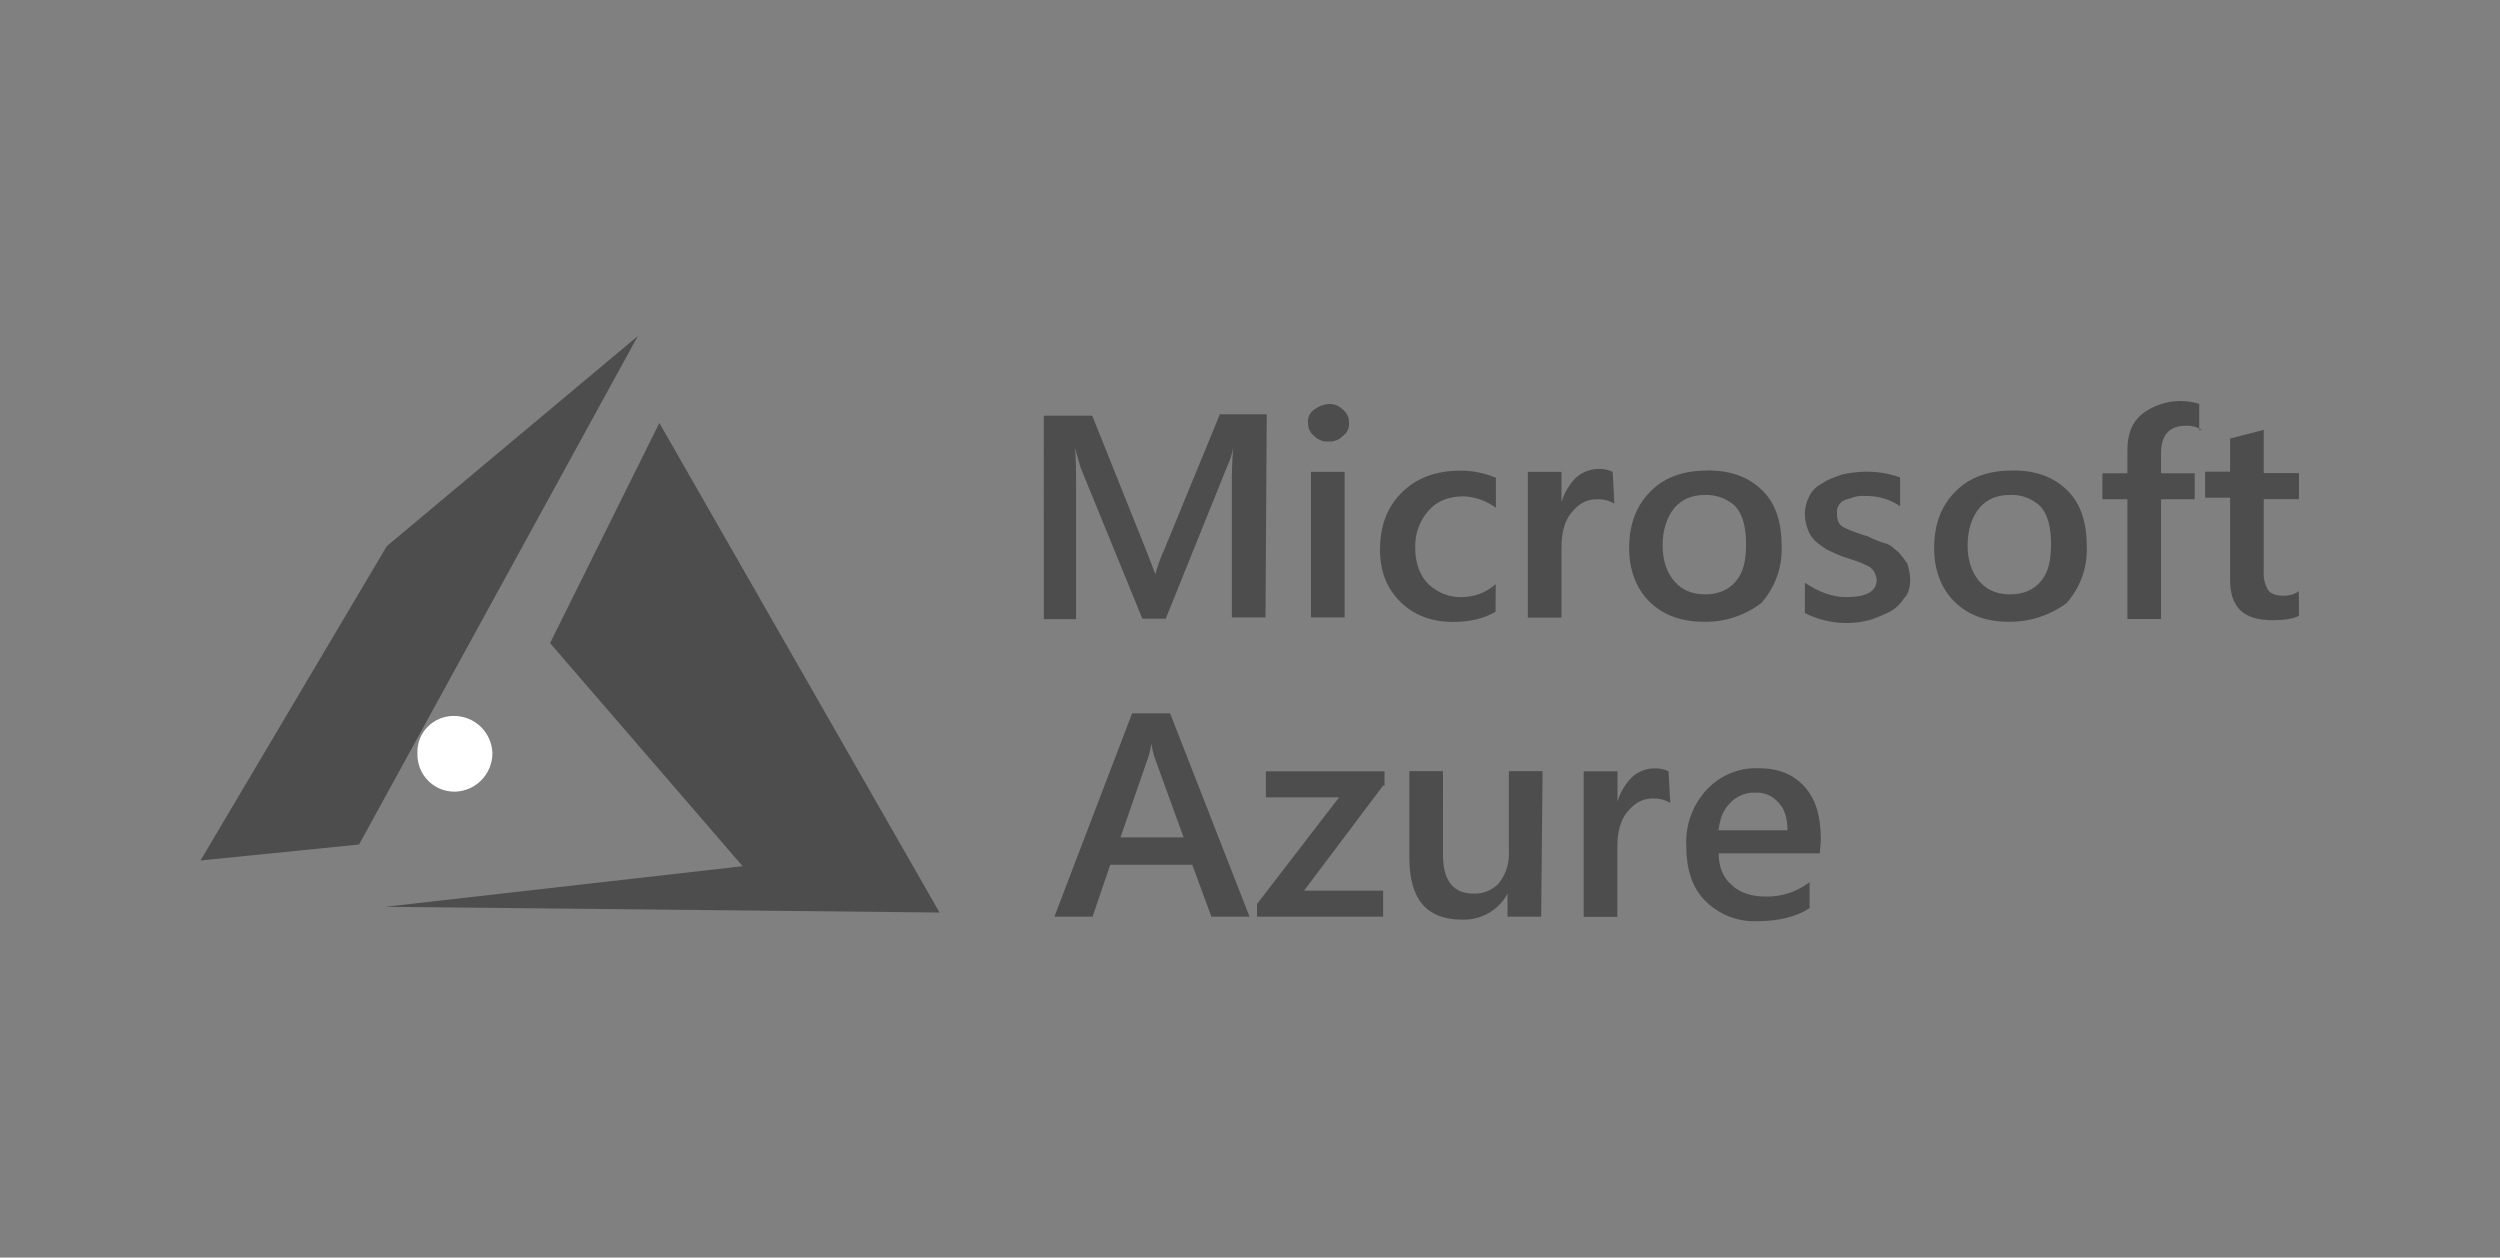 <?xml version="1.0" encoding="utf-8"?>
<!-- Generator: Adobe Illustrator 25.4.1, SVG Export Plug-In . SVG Version: 6.00 Build 0)  -->
<svg version="1.1" id="Layer_1" xmlns="http://www.w3.org/2000/svg" xmlns:xlink="http://www.w3.org/1999/xlink" x="0px" y="0px"
	 viewBox="0 0 330 166" style="enable-background:new 0 0 330 166;" xml:space="preserve">
<rect x="0" y="0" width="330" height="166" fill="#808080" stroke="none"/>
<style type="text/css">
	.st0{fill-rule:evenodd;clip-rule:evenodd;fill:#FFFFFF;}
	.st1{fill:#4D4D4D;}
	.st2{fill-rule:evenodd;clip-rule:evenodd;fill:#4D4D4D;}
</style>
<path class="st0" d="M59.9,94.5c2.8,0,5,2.2,5.1,4.9c0,2.8-2.2,5-4.9,5.1c0,0-0.1,0-0.1,0c-2.8,0-5-2.3-4.9-5.1
	C55,96.7,57.2,94.5,59.9,94.5"/>
<g transform="matrix(.229 0 0 .229 -.145 10.464)">
	<path class="st1" d="M730.1,310.2h-19.4v-75.7c-0.1-7.5,0.2-15,0.8-22.4c-0.6,3.7-1.8,7.4-3.4,10.8l-35.5,88h-13.5l-35.6-87.1
		l-3.4-11.7c0.8,5,0.8,12.5,0.8,23.3v75.8h-18.6V193.9h27.9l31.3,78.1l5.1,13.3c1.3-4.8,3-9.6,5.1-14.1l32.1-78.1h27L730.1,310.2z
		 M766.4,208.8c-3.2,0.2-6.2-1-8.4-3.3c-2.3-1.8-3.5-4.6-3.4-7.5c-0.3-2.9,1-5.8,3.4-7.5c2.4-1.9,5.4-3.1,8.4-3.3
		c3.2-0.2,6.2,1,8.4,3.3c2.3,1.8,3.5,4.6,3.4,7.5c0.3,2.9-1,5.8-3.4,7.5C772.7,207.8,769.6,209,766.4,208.8z M775.7,310.2h-19.4
		v-83.9h19.4V310.2z M862.7,306.9c-6.8,4.1-15.2,5.9-24.5,5.9c-12.7,0-22.8-4.1-30.4-11.6c-7.6-7.5-11.7-17.4-11.7-29.9
		c0-14.1,4.2-24.9,12.7-33.2c8.4-8.3,19.4-12.5,33.8-12.5c7,0,13.9,1.4,20.3,4.1V247c-5.4-4-11.9-6.3-18.6-6.6
		c-8.4,0-15.2,2.5-20.3,8.3c-5.2,5.9-7.9,13.6-7.6,21.5c0,8.3,2.5,15.8,7.6,20.8c5.2,5,12.2,7.7,19.4,7.5c7.2-0.1,14.1-2.7,19.4-7.5
		L862.7,306.9L862.7,306.9z M931.2,244.6c-3.1-1.8-6.6-2.7-10.2-2.5c-5.9,0-10.2,2.5-14.4,7.5s-5.9,11.7-5.9,20.8v39.9h-19.4v-84
		h19.4v17.4c1.6-5.3,4.5-10.2,8.4-14.1c3.7-3.3,8.5-5.1,13.5-5c2.6,0,5.2,0.5,7.6,1.7L931.2,244.6z M982.7,312.7
		c-13.5,0-23.7-4.1-31.3-11.6c-7.6-7.5-11.7-18.3-11.7-30.7c0-14.1,4.2-24.9,12.7-33.2c8.4-8.3,19.4-11.7,33-11.7
		c13.5,0,23.7,4.1,31.3,11.7c7.6,7.6,10.9,18.2,10.9,32.3c0.4,11.9-3.8,23.5-11.7,32.4C1006.3,309.2,994.6,313,982.7,312.7
		L982.7,312.7z M983.5,239.6c-7.6,0-13.5,2.5-17.7,7.5c-4.2,5-6.8,12.5-6.8,21.5s2.5,15.8,6.8,20.8c4.2,5,10.2,7.5,17.7,7.5
		s13.5-2.5,17.7-7.5s5.9-11.6,5.9-21.5c0-9.1-1.7-16.6-5.9-21.5C996.5,241.8,990.1,239.4,983.5,239.6L983.5,239.6z M1041,307.7
		v-17.5c7.6,5,15.2,8.3,23.7,8.3c11.8,0,17.7-3.3,17.7-10c-0.2-1.8-0.8-3.5-1.7-5c-1-1.5-2.5-2.7-4.2-3.3c-1.9-1-3.9-1.8-5.9-2.5
		l-7.6-2.5c-3.2-1.2-6.3-2.6-9.3-4.1c-2.4-1.5-4.7-3.1-6.8-5c-1.9-1.9-3.3-4.1-4.2-6.6c-1-2.6-1.6-5.5-1.7-8.3
		c-0.1-3.8,0.8-7.5,2.5-10.8c1.6-3.3,4.3-5.9,7.6-7.5c3.4-2.5,6.8-3.3,11-5c4.2-1,8.4-1.5,12.7-1.7c7.2-0.2,14.4,0.9,21.1,3.3v16.6
		c-6-4.1-13.1-6.1-20.3-5.9c-2.3-0.2-4.6,0.1-6.8,0.8c-1.7,0.8-3.4,0.8-5.1,1.7c-1.5,0.6-2.7,1.8-3.4,3.3c-0.7,1.3-1,2.7-0.8,4.1
		c-0.1,1.7,0.2,3.4,0.8,5c0.7,1.5,1.9,2.7,3.4,3.3c1.9,1,3.9,1.8,5.9,2.5c2.5,0.8,4.2,1.7,7.6,2.5c3.2,1.7,6.6,3.1,10.1,4.1
		c3.4,0.8,5.1,3.3,7.6,5c1.9,2.1,3.6,4.3,5.1,6.6c1,2.9,1.6,6,1.7,9.1c0,4.1-0.8,8.3-3.4,10.8c-1.9,3.1-4.5,5.7-7.6,7.5
		c-3.8,2-7.7,3.6-11.7,5C1066.3,315.1,1052.8,313.6,1041,307.7L1041,307.7z M1158.5,312.7c-13.5,0-23.7-4.1-31.3-11.6
		c-7.6-7.5-11.7-18.3-11.7-30.7c0-14.1,4.2-24.9,12.7-33.2c8.4-8.3,19.4-11.7,33-11.7s23.7,4.1,31.3,11.7c7.6,7.6,11,18.3,11,32.4
		c0.4,11.9-3.8,23.5-11.7,32.4C1182.1,309.1,1170.4,312.9,1158.5,312.7L1158.5,312.7z M1159.3,239.6c-7.6,0-13.5,2.5-17.7,7.5
		c-4.2,5-6.8,12.5-6.8,21.5s2.5,15.8,6.8,20.8c4.2,5,10.2,7.5,17.7,7.5c7.6,0,13.5-2.5,17.7-7.5c4.2-5,5.9-11.6,5.9-21.5
		c0-9.1-1.7-16.6-5.9-21.5C1172.3,241.8,1165.9,239.3,1159.3,239.6L1159.3,239.6z M1270,202.2c-2.8-1.7-6-2.6-9.3-2.5
		c-9.3,0-14.4,5-14.4,15.8v11.6h19.4v15h-19.4v69h-19.4v-69h-14.4v-15h14.4v-13.3c0-9.1,2.5-15.8,8.4-20.8c9.4-7.2,21.7-9.4,33-5.9
		v15L1270,202.2L1270,202.2z M1325.8,309.3c-3.4,1.7-8.4,2.5-15.2,2.5c-16.9,0-24.5-7.5-24.5-23.3v-47.3h-14.4v-15h14.4v-19.1
		l19.4-5v24.9h20.3v15h-20.3v41.6c-0.3,3.8,0.6,7.5,2.5,10.8c1.7,2.5,5.1,3.3,9.3,3.3c3,0,6-0.9,8.4-2.6L1325.8,309.3L1325.8,309.3z
		 M720.9,482.7h-22l-11-29.9h-47.3l-10.2,29.9h-22l44.8-117.2h21.9L720.9,482.7z M682.9,437L666,390.5c-0.7-2.4-1.3-4.9-1.7-7.5
		c-0.4,2.5-0.9,5-1.7,7.5L646.5,437H682.9z M797.9,407.1l-45.6,60.6h45.6v15h-72.7v-7.3l47.3-61.5h-42.2v-15h68.4v8.3L797.9,407.1z
		 M889,482.7h-19.4v-13.3c-5.1,9.6-15.3,15.4-26.2,15c-20.3,0-30.4-11.6-30.4-35.7v-49.9h19.4V447c0,15,5.9,22.4,17.7,22.4
		c5.4,0.2,10.7-1.9,14.4-5.9c3.8-4.7,5.9-10.6,5.9-16.6v-48.1h19.4L889,482.7z M963.4,417.1c-3.1-1.8-6.6-2.7-10.2-2.5
		c-5.9,0-10.2,2.5-14.4,7.5c-4.2,5-5.9,11.7-5.9,20.8v39.9h-19.4v-83.9H933v17.4c1.6-5.3,4.5-10.2,8.4-14.1c3.7-3.3,8.4-5.1,13.4-5
		c2.6,0,5.2,0.5,7.6,1.7L963.4,417.1z M1049.6,446.2h-58.3c0,7.5,2.5,14.1,7.6,18.3c4.2,4.1,11,6.6,19.4,6.6
		c9.2,0.2,18.1-2.7,25.4-8.3v15c-7.7,5-17.8,7.5-30.5,7.5c-11.1,0.4-21.8-3.9-29.6-11.7c-7.6-7.5-11-18.3-11-32.4
		c-0.4-11.7,3.8-23,11.7-31.6c7.6-8.2,18.4-12.8,29.6-12.5c11.7,0,20.3,3.3,27,10.8s9.3,17.4,9.3,30.7L1049.6,446.2z M1031,432.9
		c0-6.6-1.7-12.5-5.1-15.8c-3.3-4-8.3-6.2-13.5-5.9c-5.4-0.2-10.7,1.9-14.4,5.9c-4.2,4.1-5.9,9.1-6.8,15.8L1031,432.9z"/>
	<path class="st2" d="M380.7,198.1l-63,126.9l111,128.6L222.7,477l319.5,3.3L380.7,198.1z M368.3,148L223.6,269.1L116.2,450.3
		l91.4-9.2L368.3,148z"/>
</g>
</svg>
